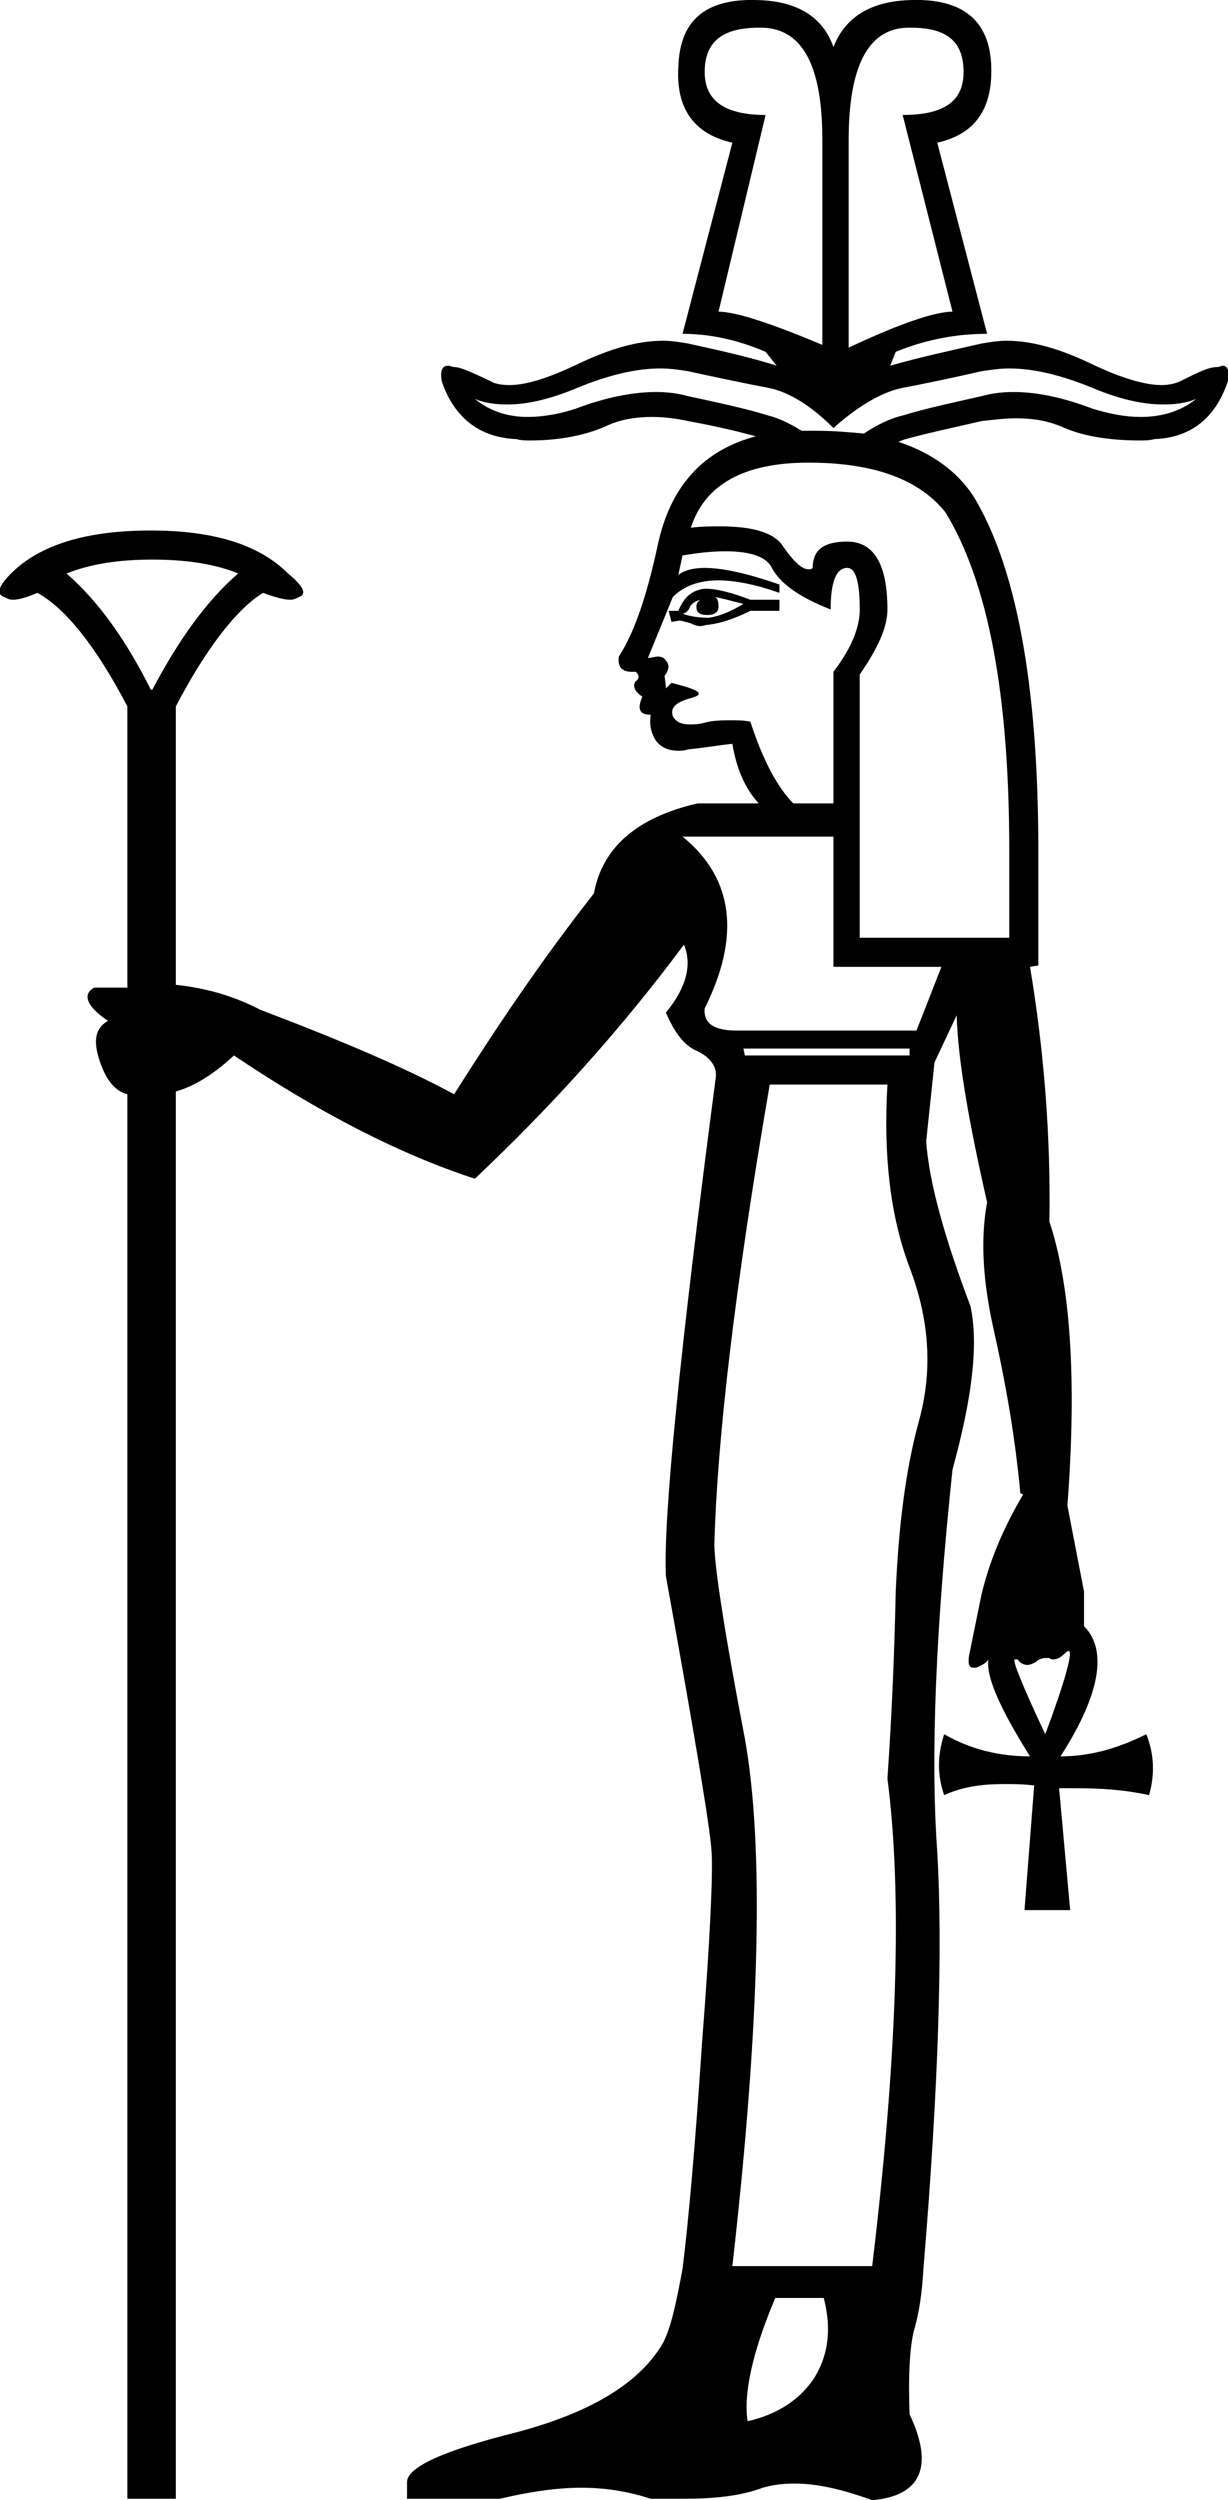 <?xml version='1.0' encoding ='UTF-8' standalone='yes'?>
<svg width='8.87' height='18.05' xmlns='http://www.w3.org/2000/svg' xmlns:xlink='http://www.w3.org/1999/xlink' >
<path style='fill:black; stroke:none' d=' M 5.48 0.2  C 5.49 0.2 5.5 0.2 5.51 0.2  C 5.8 0.21 5.94 0.48 5.94 1.01  L 5.94 2.49  C 5.56 2.33 5.31 2.25 5.19 2.25  L 5.53 0.83  C 5.24 0.83 5.09 0.73 5.09 0.52  C 5.09 0.3 5.22 0.2 5.48 0.2  Z  M 6.58 0.2  C 6.84 0.2 6.96 0.3 6.96 0.52  C 6.96 0.73 6.82 0.83 6.52 0.83  L 6.88 2.25  C 6.76 2.25 6.51 2.33 6.13 2.51  L 6.13 1.01  C 6.13 0.48 6.27 0.21 6.55 0.2  C 6.56 0.2 6.57 0.2 6.58 0.2  Z  M 5.79 3.11  C 5.79 3.11 5.79 3.11 5.79 3.11  L 5.79 3.11  C 5.79 3.11 5.79 3.11 5.79 3.11  Z  M 7.29 2.66  C 7.47 2.66 7.67 2.71 7.89 2.8  C 8.08 2.88 8.25 2.92 8.4 2.92  C 8.49 2.92 8.57 2.91 8.64 2.88  L 8.64 2.88  C 8.53 2.97 8.39 3.01 8.24 3.01  C 8.13 3.01 8.02 2.99 7.89 2.95  C 7.68 2.87 7.49 2.83 7.32 2.83  C 7.24 2.83 7.16 2.84 7.09 2.86  C 6.87 2.91 6.68 2.95 6.52 3  C 6.43 3.02 6.33 3.07 6.24 3.13  L 6.24 3.13  C 6.13 3.12 6.02 3.11 5.9 3.11  C 5.88 3.11 5.86 3.11 5.84 3.11  C 5.82 3.11 5.81 3.11 5.79 3.11  L 5.79 3.11  C 5.71 3.06 5.63 3.02 5.55 3  C 5.39 2.95 5.2 2.91 4.97 2.86  C 4.9 2.84 4.82 2.83 4.74 2.83  C 4.57 2.83 4.37 2.87 4.16 2.95  C 4.04 2.99 3.92 3.01 3.81 3.01  C 3.67 3.01 3.54 2.97 3.43 2.88  L 3.43 2.88  C 3.5 2.91 3.58 2.92 3.67 2.92  C 3.81 2.92 3.98 2.88 4.17 2.8  C 4.39 2.71 4.59 2.66 4.77 2.66  C 4.84 2.66 4.91 2.67 4.97 2.68  C 5.2 2.73 5.39 2.77 5.55 2.8  C 5.7 2.83 5.86 2.93 6.02 3.09  C 6.2 2.93 6.37 2.83 6.52 2.8  C 6.68 2.77 6.87 2.73 7.09 2.68  C 7.16 2.67 7.22 2.66 7.29 2.66  Z  M 6.24 3.13  C 6.24 3.13 6.24 3.13 6.24 3.13  L 6.24 3.13  C 6.24 3.13 6.24 3.13 6.24 3.13  Z  M 5.16 4.31  C 5.18 4.31 5.25 4.33 5.37 4.36  C 5.27 4.42 5.19 4.45 5.12 4.46  C 5.05 4.46 4.98 4.45 4.93 4.43  C 4.95 4.43 4.97 4.41 4.98 4.39  C 4.99 4.36 5.02 4.34 5.06 4.33  L 5.06 4.33  C 5.04 4.34 5.03 4.36 5.03 4.38  C 5.03 4.42 5.05 4.44 5.11 4.44  C 5.16 4.44 5.19 4.42 5.19 4.38  C 5.19 4.34 5.18 4.31 5.16 4.31  Z  M 5.09 4.25  C 5 4.26 4.94 4.31 4.9 4.41  L 4.83 4.41  L 4.85 4.49  L 4.91 4.48  C 4.92 4.48 4.95 4.49 4.99 4.5  C 5.01 4.51 5.03 4.52 5.06 4.52  C 5.08 4.52 5.1 4.51 5.12 4.51  C 5.2 4.5 5.3 4.47 5.42 4.41  L 5.63 4.41  L 5.63 4.33  L 5.42 4.33  C 5.29 4.28 5.18 4.25 5.09 4.25  Z  M 1.1 4.04  C 1.34 4.04 1.55 4.07 1.72 4.14  C 1.49 4.34 1.29 4.62 1.1 4.98  L 1.09 4.98  C 0.91 4.62 0.71 4.34 0.48 4.14  C 0.66 4.07 0.86 4.04 1.1 4.04  Z  M 5.24 3.98  C 5.42 3.98 5.53 4.02 5.57 4.09  C 5.63 4.21 5.77 4.31 6 4.4  C 6 4.2 6.04 4.1 6.12 4.1  C 6.18 4.1 6.21 4.2 6.21 4.4  C 6.21 4.53 6.15 4.68 6.02 4.85  L 6.02 5.8  L 5.73 5.8  C 5.62 5.69 5.51 5.49 5.42 5.21  C 5.37 5.2 5.33 5.2 5.28 5.2  C 5.22 5.2 5.15 5.2 5.08 5.22  C 5.04 5.23 5.01 5.23 4.98 5.23  C 4.92 5.23 4.88 5.21 4.86 5.17  C 4.84 5.11 4.88 5.07 4.99 5.04  C 5.1 5.01 5.05 4.98 4.85 4.93  L 4.81 4.97  C 4.81 4.97 4.81 4.94 4.8 4.88  C 4.83 4.84 4.84 4.8 4.81 4.77  C 4.8 4.75 4.78 4.74 4.75 4.74  C 4.73 4.74 4.71 4.75 4.68 4.75  L 4.86 4.31  C 4.94 4.23 5.05 4.19 5.19 4.19  C 5.31 4.19 5.46 4.22 5.63 4.28  L 5.63 4.22  C 5.4 4.14 5.22 4.1 5.09 4.1  C 5 4.1 4.94 4.12 4.9 4.15  L 4.93 4.01  C 5.05 3.99 5.15 3.98 5.24 3.98  Z  M 5.84 3.34  C 6.31 3.34 6.64 3.46 6.83 3.7  C 7.14 4.21 7.29 5.02 7.29 6.14  L 7.29 6.77  L 6.21 6.77  L 6.21 4.87  C 6.34 4.68 6.41 4.53 6.41 4.4  C 6.41 4.07 6.31 3.91 6.12 3.91  C 5.95 3.91 5.87 3.97 5.87 4.1  C 5.86 4.11 5.85 4.11 5.84 4.11  C 5.79 4.11 5.73 4.05 5.66 3.95  C 5.6 3.85 5.45 3.8 5.2 3.8  C 5.14 3.8 5.07 3.8 4.99 3.81  C 5.09 3.5 5.37 3.34 5.84 3.34  Z  M 6.02 6.04  L 6.02 6.98  L 6.8 6.98  L 6.62 7.44  L 5.32 7.44  C 5.16 7.44 5.08 7.39 5.09 7.28  C 5.35 6.76 5.3 6.34 4.93 6.04  Z  M 6.57 7.57  L 6.57 7.62  L 5.38 7.62  L 5.37 7.57  Z  M 7.72 11.92  C 7.75 11.92 7.7 12.12 7.55 12.52  C 7.38 12.16 7.31 11.98 7.33 11.98  C 7.34 11.98 7.34 11.98 7.35 11.98  C 7.37 12.01 7.4 12.02 7.42 12.02  C 7.44 12.02 7.46 12.01 7.48 12  C 7.5 11.98 7.53 11.97 7.55 11.97  C 7.56 11.97 7.57 11.97 7.58 11.97  C 7.59 11.98 7.6 11.98 7.61 11.98  C 7.64 11.98 7.67 11.96 7.71 11.92  C 7.72 11.92 7.72 11.92 7.72 11.92  Z  M 6.41 7.83  C 6.38 8.34 6.43 8.78 6.57 9.15  C 6.71 9.52 6.74 9.88 6.64 10.25  C 6.54 10.61 6.49 11.03 6.47 11.49  C 6.46 11.96 6.44 12.41 6.41 12.84  C 6.52 13.69 6.48 14.86 6.3 16.36  L 5.29 16.36  C 5.49 14.6 5.52 13.33 5.38 12.55  C 5.23 11.77 5.16 11.3 5.16 11.15  C 5.18 10.39 5.31 9.28 5.56 7.83  Z  M 5.95 16.59  C 6.01 16.82 5.98 17.01 5.88 17.17  C 5.78 17.32 5.62 17.43 5.4 17.48  C 5.37 17.29 5.43 16.99 5.6 16.59  Z  M 5.44 0  C 5.43 0 5.41 0 5.4 0  C 5.07 0.01 4.91 0.17 4.9 0.48  C 4.88 0.79 5.02 0.97 5.29 1.03  L 4.93 2.41  C 5.12 2.41 5.32 2.45 5.53 2.54  L 5.61 2.64  C 5.42 2.58 5.2 2.53 4.97 2.48  C 4.91 2.47 4.85 2.46 4.79 2.46  C 4.6 2.46 4.4 2.52 4.17 2.63  C 3.96 2.73 3.8 2.78 3.68 2.78  C 3.62 2.78 3.57 2.77 3.54 2.75  C 3.41 2.69 3.33 2.65 3.28 2.65  C 3.27 2.65 3.25 2.64 3.24 2.64  C 3.19 2.64 3.18 2.68 3.19 2.75  C 3.28 3.02 3.47 3.16 3.73 3.17  C 3.76 3.18 3.8 3.18 3.83 3.18  C 4.05 3.18 4.23 3.14 4.37 3.08  C 4.47 3.03 4.59 3.01 4.71 3.01  C 4.79 3.01 4.88 3.02 4.97 3.04  C 5.19 3.08 5.35 3.12 5.46 3.15  L 5.46 3.15  C 5.08 3.25 4.84 3.51 4.75 3.94  C 4.67 4.31 4.58 4.57 4.47 4.74  C 4.46 4.81 4.49 4.85 4.56 4.85  C 4.57 4.85 4.58 4.85 4.59 4.85  C 4.62 4.87 4.62 4.9 4.59 4.92  C 4.57 4.95 4.58 4.99 4.64 5.03  C 4.6 5.12 4.62 5.16 4.7 5.16  C 4.69 5.23 4.7 5.29 4.74 5.35  C 4.77 5.39 4.82 5.42 4.9 5.42  C 4.92 5.42 4.94 5.42 4.97 5.41  C 5.08 5.4 5.19 5.38 5.29 5.37  C 5.32 5.55 5.38 5.69 5.48 5.8  L 5.04 5.8  C 4.6 5.9 4.35 6.12 4.29 6.45  C 3.92 6.92 3.59 7.41 3.28 7.9  C 2.93 7.71 2.46 7.51 1.88 7.29  C 1.67 7.18 1.46 7.13 1.27 7.11  L 1.27 5.1  C 1.5 4.66 1.72 4.39 1.9 4.28  C 1.98 4.31 2.05 4.33 2.1 4.33  C 2.12 4.33 2.14 4.32 2.16 4.31  C 2.22 4.29 2.19 4.23 2.08 4.14  C 1.87 3.93 1.54 3.83 1.09 3.83  C 0.63 3.83 0.29 3.93 0.08 4.14  C -0.01 4.23 -0.03 4.29 0.03 4.31  C 0.05 4.32 0.07 4.33 0.09 4.33  C 0.14 4.33 0.2 4.31 0.27 4.28  C 0.47 4.39 0.69 4.66 0.92 5.1  L 0.92 7.13  L 0.68 7.13  C 0.59 7.18 0.63 7.27 0.78 7.37  C 0.69 7.42 0.67 7.51 0.72 7.66  C 0.77 7.81 0.84 7.88 0.92 7.9  L 0.92 18.04  L 1.27 18.04  L 1.27 7.88  C 1.41 7.84 1.55 7.75 1.69 7.62  C 2.3 8.03 2.88 8.33 3.43 8.51  C 3.97 8 4.48 7.44 4.94 6.82  L 4.94 6.82  C 5 6.96 4.96 7.13 4.81 7.31  C 4.87 7.45 4.94 7.55 5.04 7.59  C 5.14 7.64 5.18 7.71 5.17 7.78  C 4.91 9.76 4.79 10.96 4.81 11.38  C 5.02 12.54 5.13 13.2 5.14 13.37  C 5.15 13.53 5.13 13.99 5.07 14.76  C 5.02 15.52 4.97 16.06 4.93 16.38  C 4.88 16.65 4.84 16.83 4.78 16.93  C 4.61 17.21 4.26 17.42 3.73 17.56  C 3.21 17.69 2.94 17.81 2.94 17.92  L 2.94 18.04  L 3.61 18.04  C 3.82 17.99 4.02 17.96 4.2 17.96  C 4.38 17.96 4.55 17.99 4.7 18.04  C 4.78 18.04 4.85 18.04 4.93 18.04  C 5.16 18.04 5.35 18.02 5.51 17.96  C 5.58 17.94 5.65 17.93 5.74 17.93  C 5.9 17.93 6.08 17.97 6.3 18.05  C 6.65 18.02 6.75 17.81 6.57 17.43  C 6.56 17.16 6.57 16.96 6.6 16.83  C 6.64 16.7 6.66 16.55 6.67 16.38  C 6.78 15.06 6.81 14.06 6.77 13.37  C 6.72 12.67 6.76 11.75 6.88 10.61  C 7.02 10.1 7.07 9.71 7.01 9.43  C 6.82 8.93 6.71 8.53 6.69 8.24  L 6.75 7.67  L 6.91 7.33  C 6.92 7.66 7 8.11 7.13 8.68  C 7.08 8.95 7.1 9.26 7.18 9.61  C 7.26 9.97 7.33 10.35 7.37 10.78  L 7.39 10.79  C 7.23 11.06 7.14 11.3 7.09 11.51  L 7 11.95  C 6.99 12.01 7 12.04 7.03 12.04  C 7.04 12.04 7.04 12.04 7.05 12.04  C 7.1 12.02 7.13 12 7.14 11.98  L 7.14 11.98  C 7.12 12.1 7.22 12.33 7.44 12.68  C 7.22 12.68 7.01 12.63 6.82 12.52  C 6.77 12.67 6.77 12.82 6.82 12.96  C 6.95 12.9 7.09 12.88 7.25 12.88  C 7.32 12.88 7.39 12.88 7.47 12.89  L 7.4 13.79  L 7.73 13.79  L 7.65 12.91  C 7.69 12.91 7.73 12.91 7.77 12.91  C 7.94 12.91 8.12 12.92 8.3 12.96  C 8.34 12.82 8.34 12.67 8.28 12.52  C 8.06 12.63 7.86 12.68 7.66 12.68  C 7.95 12.23 8 11.91 7.83 11.74  L 7.83 11.49  L 7.71 10.87  C 7.78 9.95 7.73 9.27 7.58 8.82  C 7.59 8.19 7.54 7.58 7.44 6.98  L 7.5 6.97  L 7.5 6.14  C 7.5 4.94 7.34 4.09 7.03 3.58  C 6.91 3.4 6.73 3.27 6.49 3.19  L 6.49 3.19  C 6.51 3.18 6.54 3.17 6.58 3.16  C 6.69 3.13 6.87 3.09 7.09 3.04  C 7.18 3.03 7.26 3.02 7.34 3.02  C 7.47 3.02 7.58 3.04 7.69 3.09  C 7.83 3.15 8.02 3.18 8.23 3.18  C 8.27 3.18 8.3 3.18 8.34 3.17  C 8.6 3.16 8.78 3.02 8.87 2.75  C 8.88 2.68 8.87 2.64 8.83 2.64  C 8.82 2.64 8.81 2.65 8.79 2.65  C 8.73 2.65 8.65 2.69 8.53 2.75  C 8.49 2.77 8.44 2.78 8.39 2.78  C 8.27 2.78 8.1 2.73 7.89 2.63  C 7.66 2.52 7.46 2.46 7.27 2.46  C 7.21 2.46 7.15 2.47 7.09 2.48  C 6.87 2.53 6.64 2.58 6.43 2.64  L 6.47 2.54  C 6.69 2.45 6.91 2.41 7.13 2.41  L 6.77 1.03  C 7.04 0.97 7.17 0.79 7.16 0.48  C 7.15 0.17 6.98 0.01 6.65 0  C 6.64 0 6.63 0 6.61 0  C 6.31 0 6.11 0.11 6.02 0.34  C 5.94 0.11 5.74 0 5.44 0  Z '/></svg>
